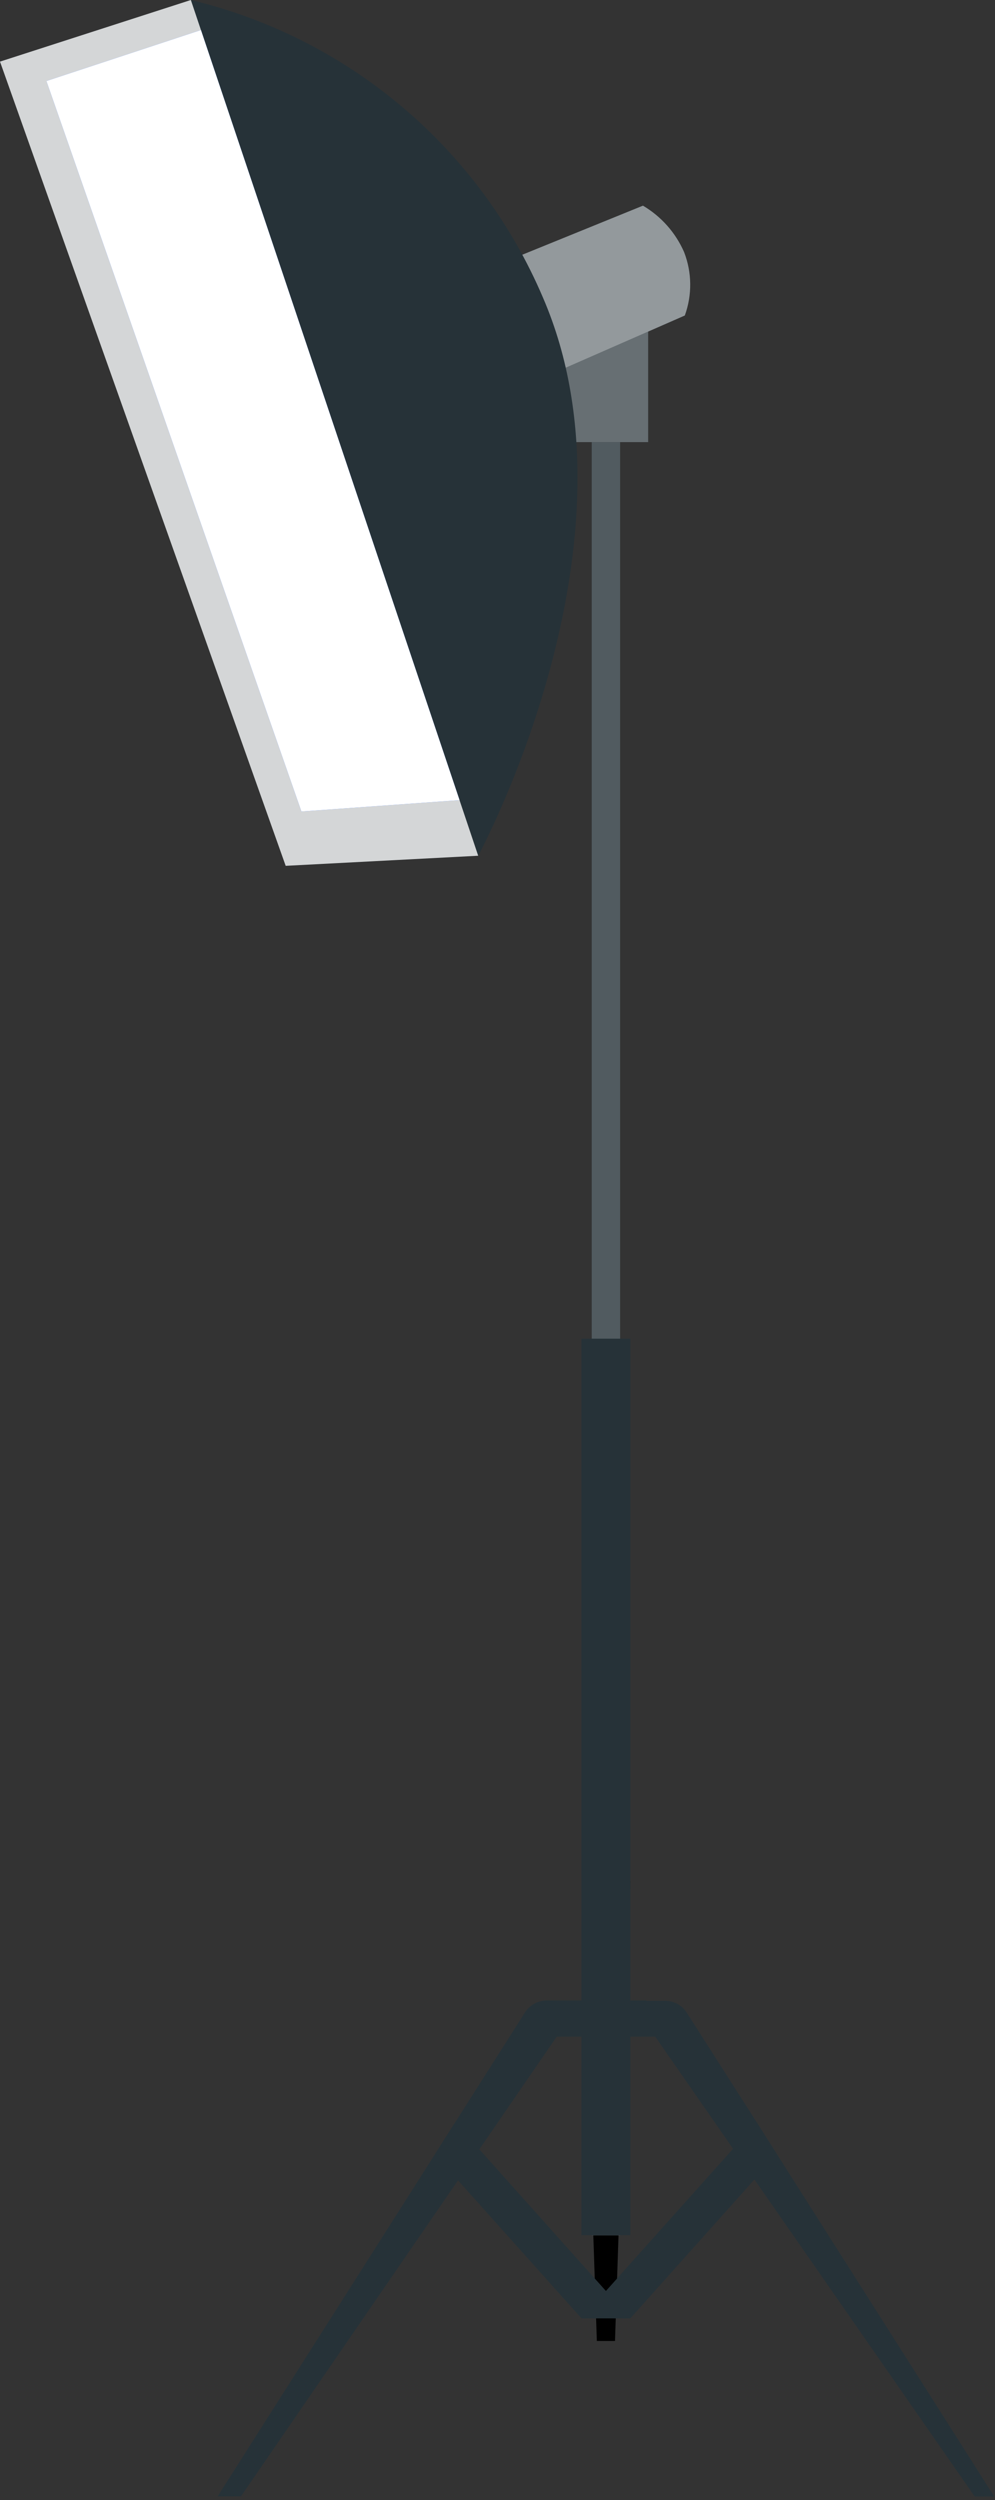 <svg width="139" height="349" viewBox="0 0 139 349" fill="none" xmlns="http://www.w3.org/2000/svg">
<rect x="0" y="0" width="139" height="349" fill="#333333" stroke="none"/>
<path d="M81.229 262.605L83.379 326.797H85.914L88.064 262.605H81.229Z" fill="black"/>
<path d="M75.405 284.314L77.197 279.27H90.291L93.888 284.314H75.405Z" fill="#263238"/>
<path d="M60.749 300.749L63.975 304.371L81.229 323.635H82.547H82.663H86.631H86.746H88.064L86.797 322.227L86.631 322.035L84.647 319.821L82.663 317.606L82.33 317.235L81.229 316.006L66.957 300.045L63.821 296.55H63.411L60.749 300.749Z" fill="#263238"/>
<path d="M108.531 300.749L105.408 304.243L88.064 323.635H81.229V323.622L82.496 322.214L82.663 322.035L84.647 319.821L86.631 317.606L86.963 317.222L88.064 315.994L102.426 299.955L105.472 296.55H105.869L108.531 300.749Z" fill="#263238"/>
<path d="M86.63 312.051L86.63 45.568H82.662L82.662 312.051H86.63Z" fill="#263238"/>
<path opacity="0.2" d="M86.631 61.722H82.663V312.051H86.631V61.722Z" fill="white"/>
<path d="M138.893 348.518H136.166L105.408 304.282L102.426 299.994L91.558 284.352L88.064 279.322H92.915C93.521 279.317 94.118 279.467 94.649 279.758C95.18 280.05 95.627 280.472 95.949 280.986L105.92 296.602L108.582 300.8L138.893 348.518Z" fill="#263238"/>
<path d="M30.4 348.506L73.344 280.934C73.67 280.425 74.118 280.006 74.648 279.715C75.178 279.424 75.773 279.272 76.377 279.27H81.242L33.651 348.506H30.4Z" fill="#263238"/>
<path d="M90.547 45.568H78.759V61.722H90.547V45.568Z" fill="#263238"/>
<path opacity="0.3" d="M90.547 45.568H78.759V61.722H90.547V45.568Z" fill="white"/>
<path d="M71.488 36.16L89.818 28.71C92.366 30.212 94.377 32.478 95.565 35.187C96.672 38.03 96.708 41.178 95.668 44.045L78.144 51.725L71.488 36.16Z" fill="#263238"/>
<path opacity="0.5" d="M71.488 36.16L89.818 28.71C92.366 30.212 94.377 32.478 95.565 35.187C96.672 38.03 96.708 41.178 95.668 44.045L78.144 51.725L71.488 36.16Z" fill="white"/>
<path d="M66.803 119.462C66.803 119.462 90.611 75.674 75.853 41.549C71.47 31.262 64.737 22.145 56.194 14.93C47.652 7.714 37.538 2.601 26.662 0L26.266 0.128L66.573 119.475L66.803 119.462Z" fill="#263238"/>
<path d="M26.662 0L0 8.602L39.91 120.87L66.803 119.462L26.662 0Z" fill="#263238"/>
<path opacity="0.8" d="M26.662 0L0 8.602L39.91 120.87L66.803 119.462L26.662 0Z" fill="white"/>
<path d="M28.07 4.198L6.49 11.315L42.112 113.28L64.192 111.693L28.07 4.198Z" fill="#407BFF"/>
<path d="M28.07 4.198L6.49 11.315L42.112 113.28L64.192 111.693L28.07 4.198Z" fill="white"/>
<path d="M88.064 186.88H81.229V312.038H88.064V186.88Z" fill="#263238"/>
</svg>

